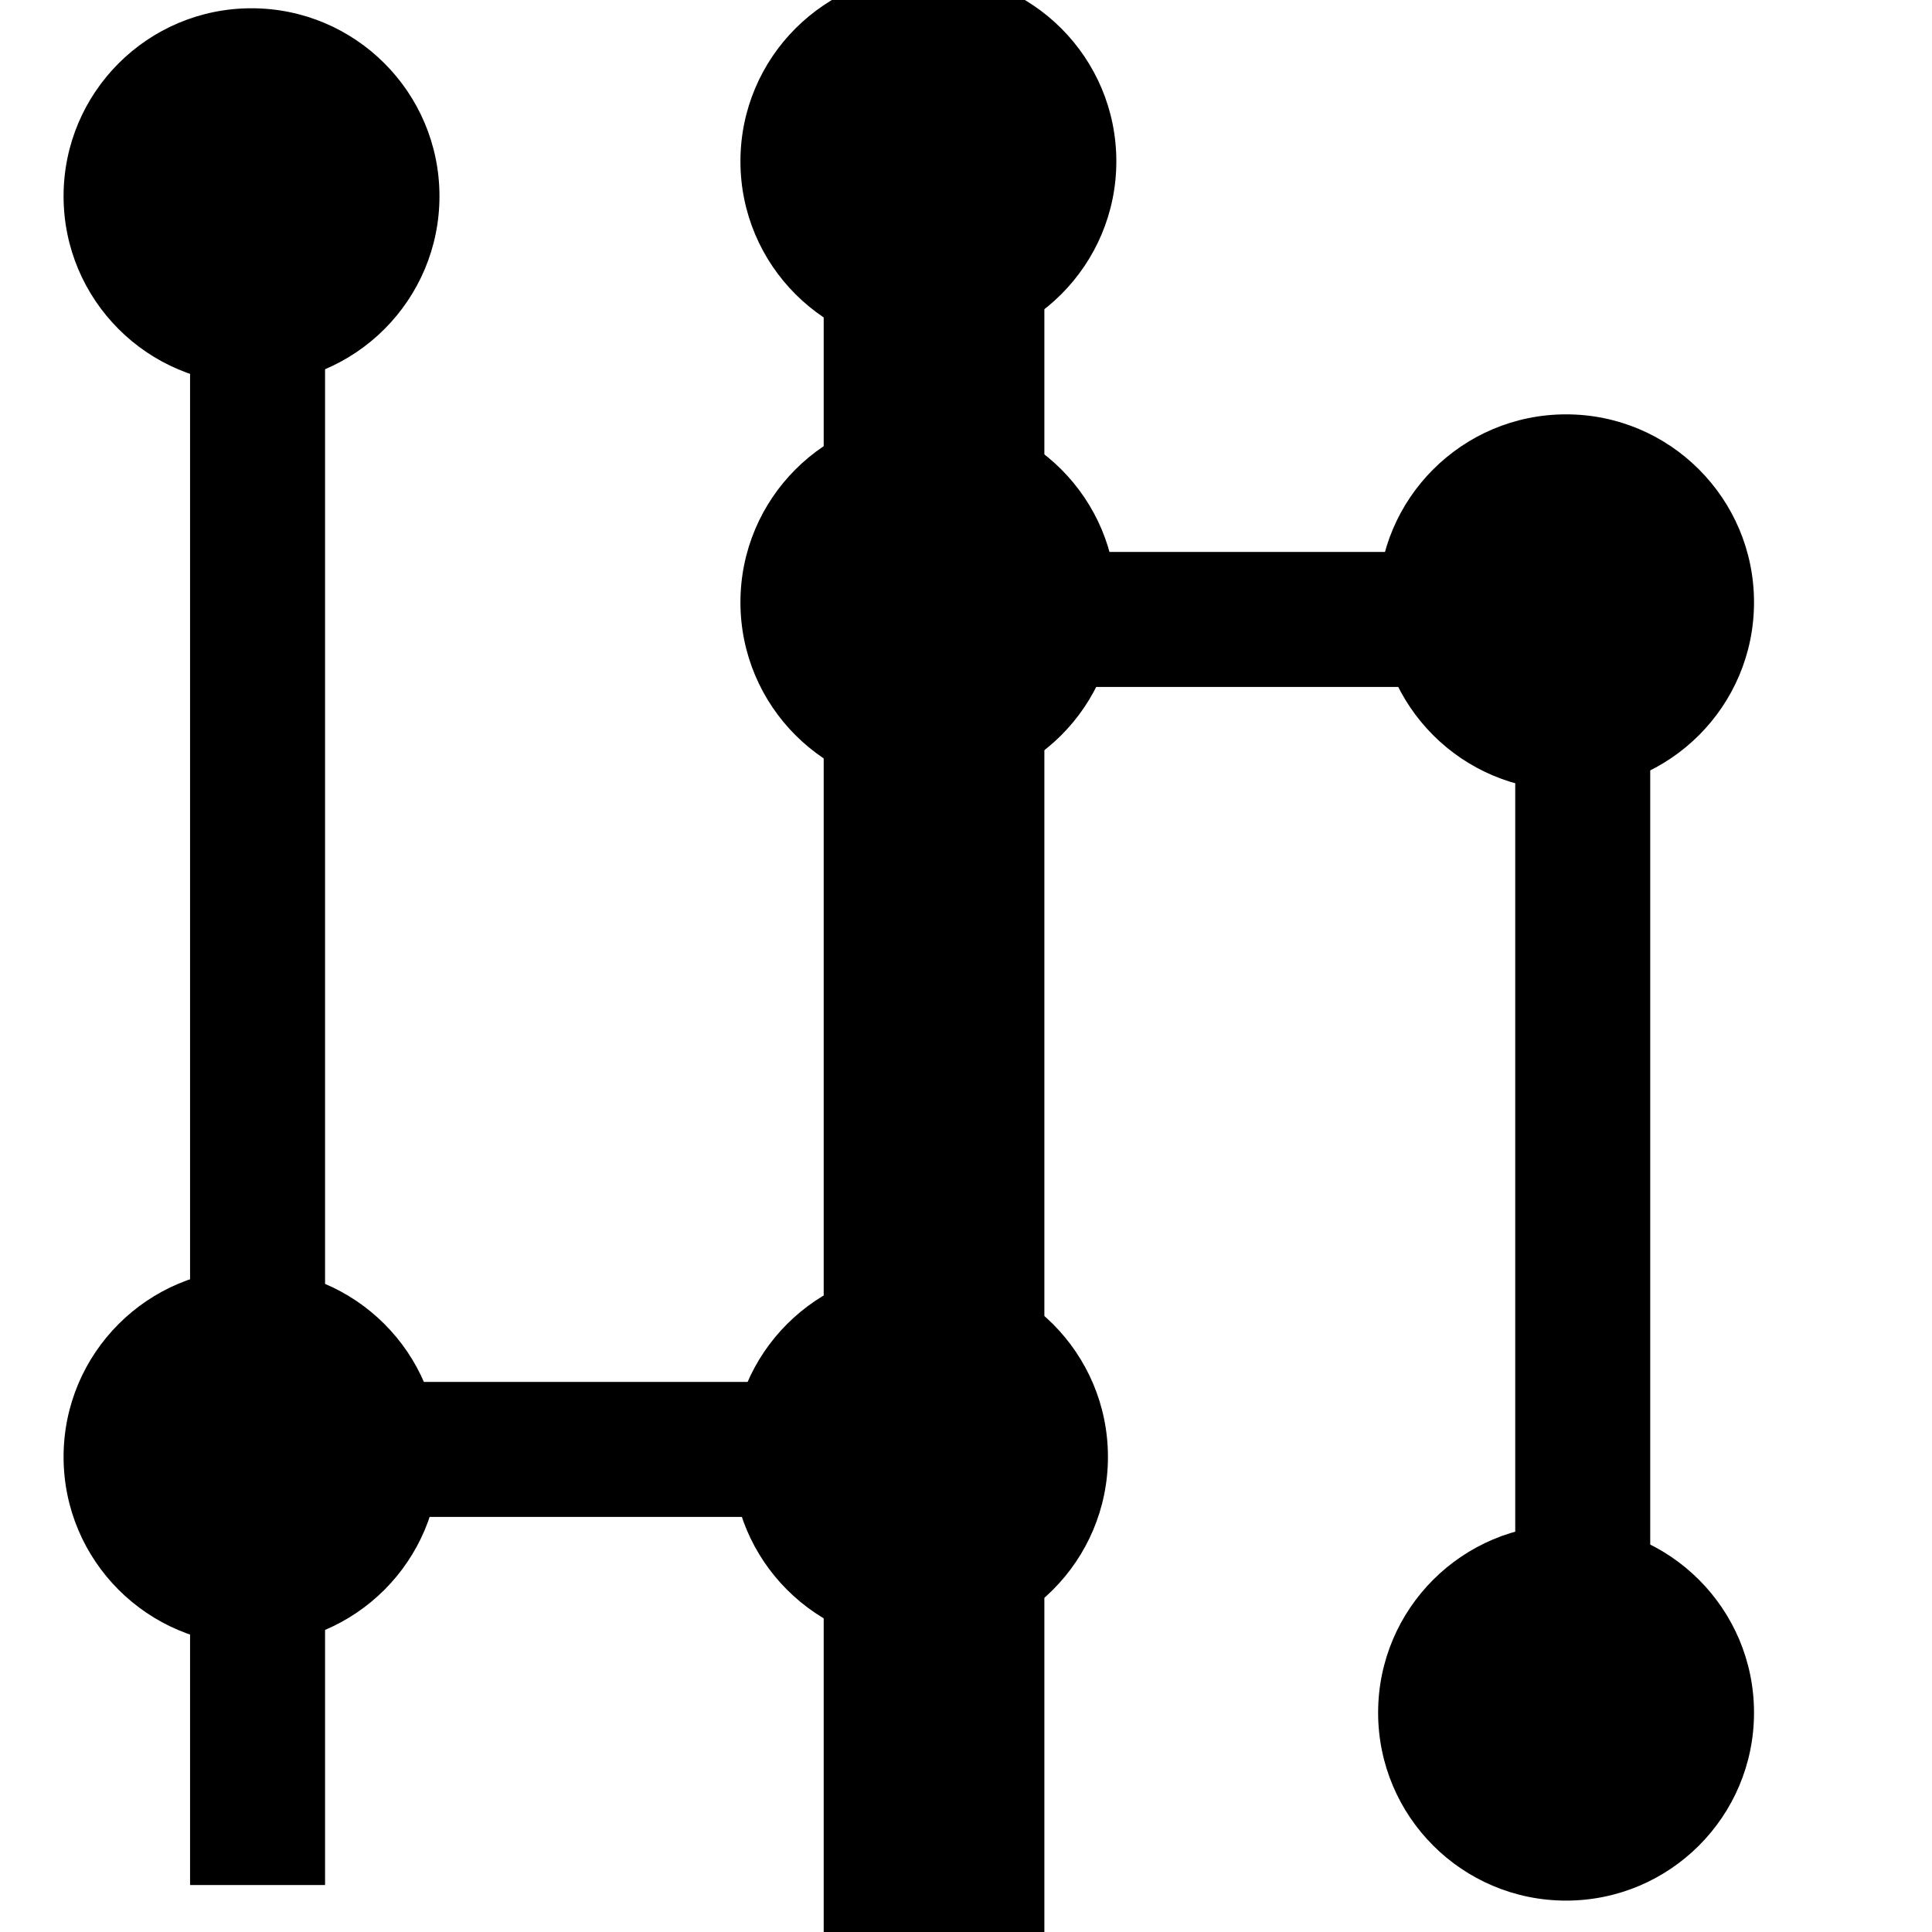 <?xml version="1.0" encoding="UTF-8" standalone="no"?>
<!-- Created with Inkscape (http://www.inkscape.org/) -->

<svg
   width="32"
   height="32"
   viewBox="0 0 32 32"
   version="1.1"
   id="svg1"
   inkscape:version="1.4 (e7c3feb100, 2024-10-09)"
   sodipodi:docname="Icono_Linea_de_Tiempo.svg"
   xmlns:inkscape="http://www.inkscape.org/namespaces/inkscape"
   xmlns:sodipodi="http://sodipodi.sourceforge.net/DTD/sodipodi-0.dtd"
   xmlns="http://www.w3.org/2000/svg"
   xmlns:svg="http://www.w3.org/2000/svg">
  <sodipodi:namedview
     id="namedview1"
     pagecolor="#ffffff"
     bordercolor="#000000"
     borderopacity="0.25"
     inkscape:showpageshadow="2"
     inkscape:pageopacity="0.0"
     inkscape:pagecheckerboard="0"
     inkscape:deskcolor="#d1d1d1"
     inkscape:document-units="px"
     inkscape:zoom="13.457126"
     inkscape:cx="6.204891"
     inkscape:cy="19.134844"
     inkscape:window-width="1536"
     inkscape:window-height="796"
     inkscape:window-x="0"
     inkscape:window-y="0"
     inkscape:window-maximized="1"
     inkscape:current-layer="layer1" />
  <defs
     id="defs1">
    <inkscape:path-effect
       effect="bspline"
       id="path-effect10"
       is_visible="true"
       lpeversion="1.3"
       weight="33.333"
       steps="2"
       helper_size="0"
       apply_no_weight="true"
       apply_with_weight="true"
       only_selected="false"
       uniform="false" />
    <inkscape:path-effect
       effect="bspline"
       id="path-effect8"
       is_visible="true"
       lpeversion="1.3"
       weight="33.333"
       steps="2"
       helper_size="0"
       apply_no_weight="true"
       apply_with_weight="true"
       only_selected="false"
       uniform="false" />
    <inkscape:path-effect
       effect="bspline"
       id="path-effect5"
       is_visible="true"
       lpeversion="1.3"
       weight="33.333"
       steps="2"
       helper_size="0"
       apply_no_weight="true"
       apply_with_weight="true"
       only_selected="false"
       uniform="false" />
    <inkscape:path-effect
       effect="bspline"
       id="path-effect3"
       is_visible="true"
       lpeversion="1.3"
       weight="33.333"
       steps="2"
       helper_size="0"
       apply_no_weight="true"
       apply_with_weight="true"
       only_selected="false"
       uniform="false" />
    <inkscape:path-effect
       effect="spiro"
       id="path-effect2"
       is_visible="true"
       lpeversion="1" />
  </defs>
  <g
     inkscape:label="Capa 1"
     inkscape:groupmode="layer"
     id="layer1">
    <rect
       style="fill:#000000;stroke-width:23.128;stroke-linecap:round"
       id="rect1"
       width="30.87"
       height="3.655"
       x="1.209"
       y="-17.298"
       transform="rotate(90)" />
    <circle
       style="fill:#000000;stroke-width:42.073;stroke-linecap:round"
       id="circle5"
       cx="15.377"
       cy="2.672"
       r="3.113" />
    <rect
       style="fill:#000000;stroke-width:12.047;stroke-linecap:round"
       id="rect2"
       width="13.688"
       height="2.236"
       x="-27.385"
       y="-11.378"
       transform="scale(-1)" />
    <rect
       style="fill:#000000;stroke-width:14.463;stroke-linecap:round"
       id="rect3"
       width="19.731"
       height="2.236"
       x="-28.926"
       y="25.097"
       transform="rotate(-90)" />
    <circle
       style="fill:#000000;stroke-width:42.073;stroke-linecap:round"
       id="circle3"
       cx="15.377"
       cy="9.976"
       r="3.113" />
    <circle
       style="fill:#000000;stroke-width:42.073;stroke-linecap:round"
       id="circle4"
       cx="25.939"
       cy="9.976"
       r="3.113" />
    <circle
       style="fill:#000000;stroke-width:42.073;stroke-linecap:round"
       id="circle6"
       cx="25.939"
       cy="28.367"
       r="3.113" />
    <rect
       style="fill:#000000;stroke-width:12.047;stroke-linecap:round"
       id="rect6"
       width="13.688"
       height="2.236"
       x="-17.204"
       y="-25.125"
       transform="scale(-1)" />
    <rect
       style="fill:#000000;stroke-width:17.69;stroke-linecap:round"
       id="rect7"
       width="29.516"
       height="2.236"
       x="-31.222"
       y="3.148"
       transform="rotate(-90)" />
    <circle
       style="fill:#000000;stroke-width:42.073;stroke-linecap:round"
       id="circle7"
       cx="15.238"
       cy="24.131"
       r="3.113" />
    <circle
       style="fill:#000000;stroke-width:42.073;stroke-linecap:round"
       id="circle8"
       cx="4.166"
       cy="24.131"
       r="3.113" />
    <circle
       style="fill:#000000;stroke-width:42.073;stroke-linecap:round"
       id="circle9"
       cx="4.166"
       cy="3.25"
       r="3.113" />
  </g>
</svg>
